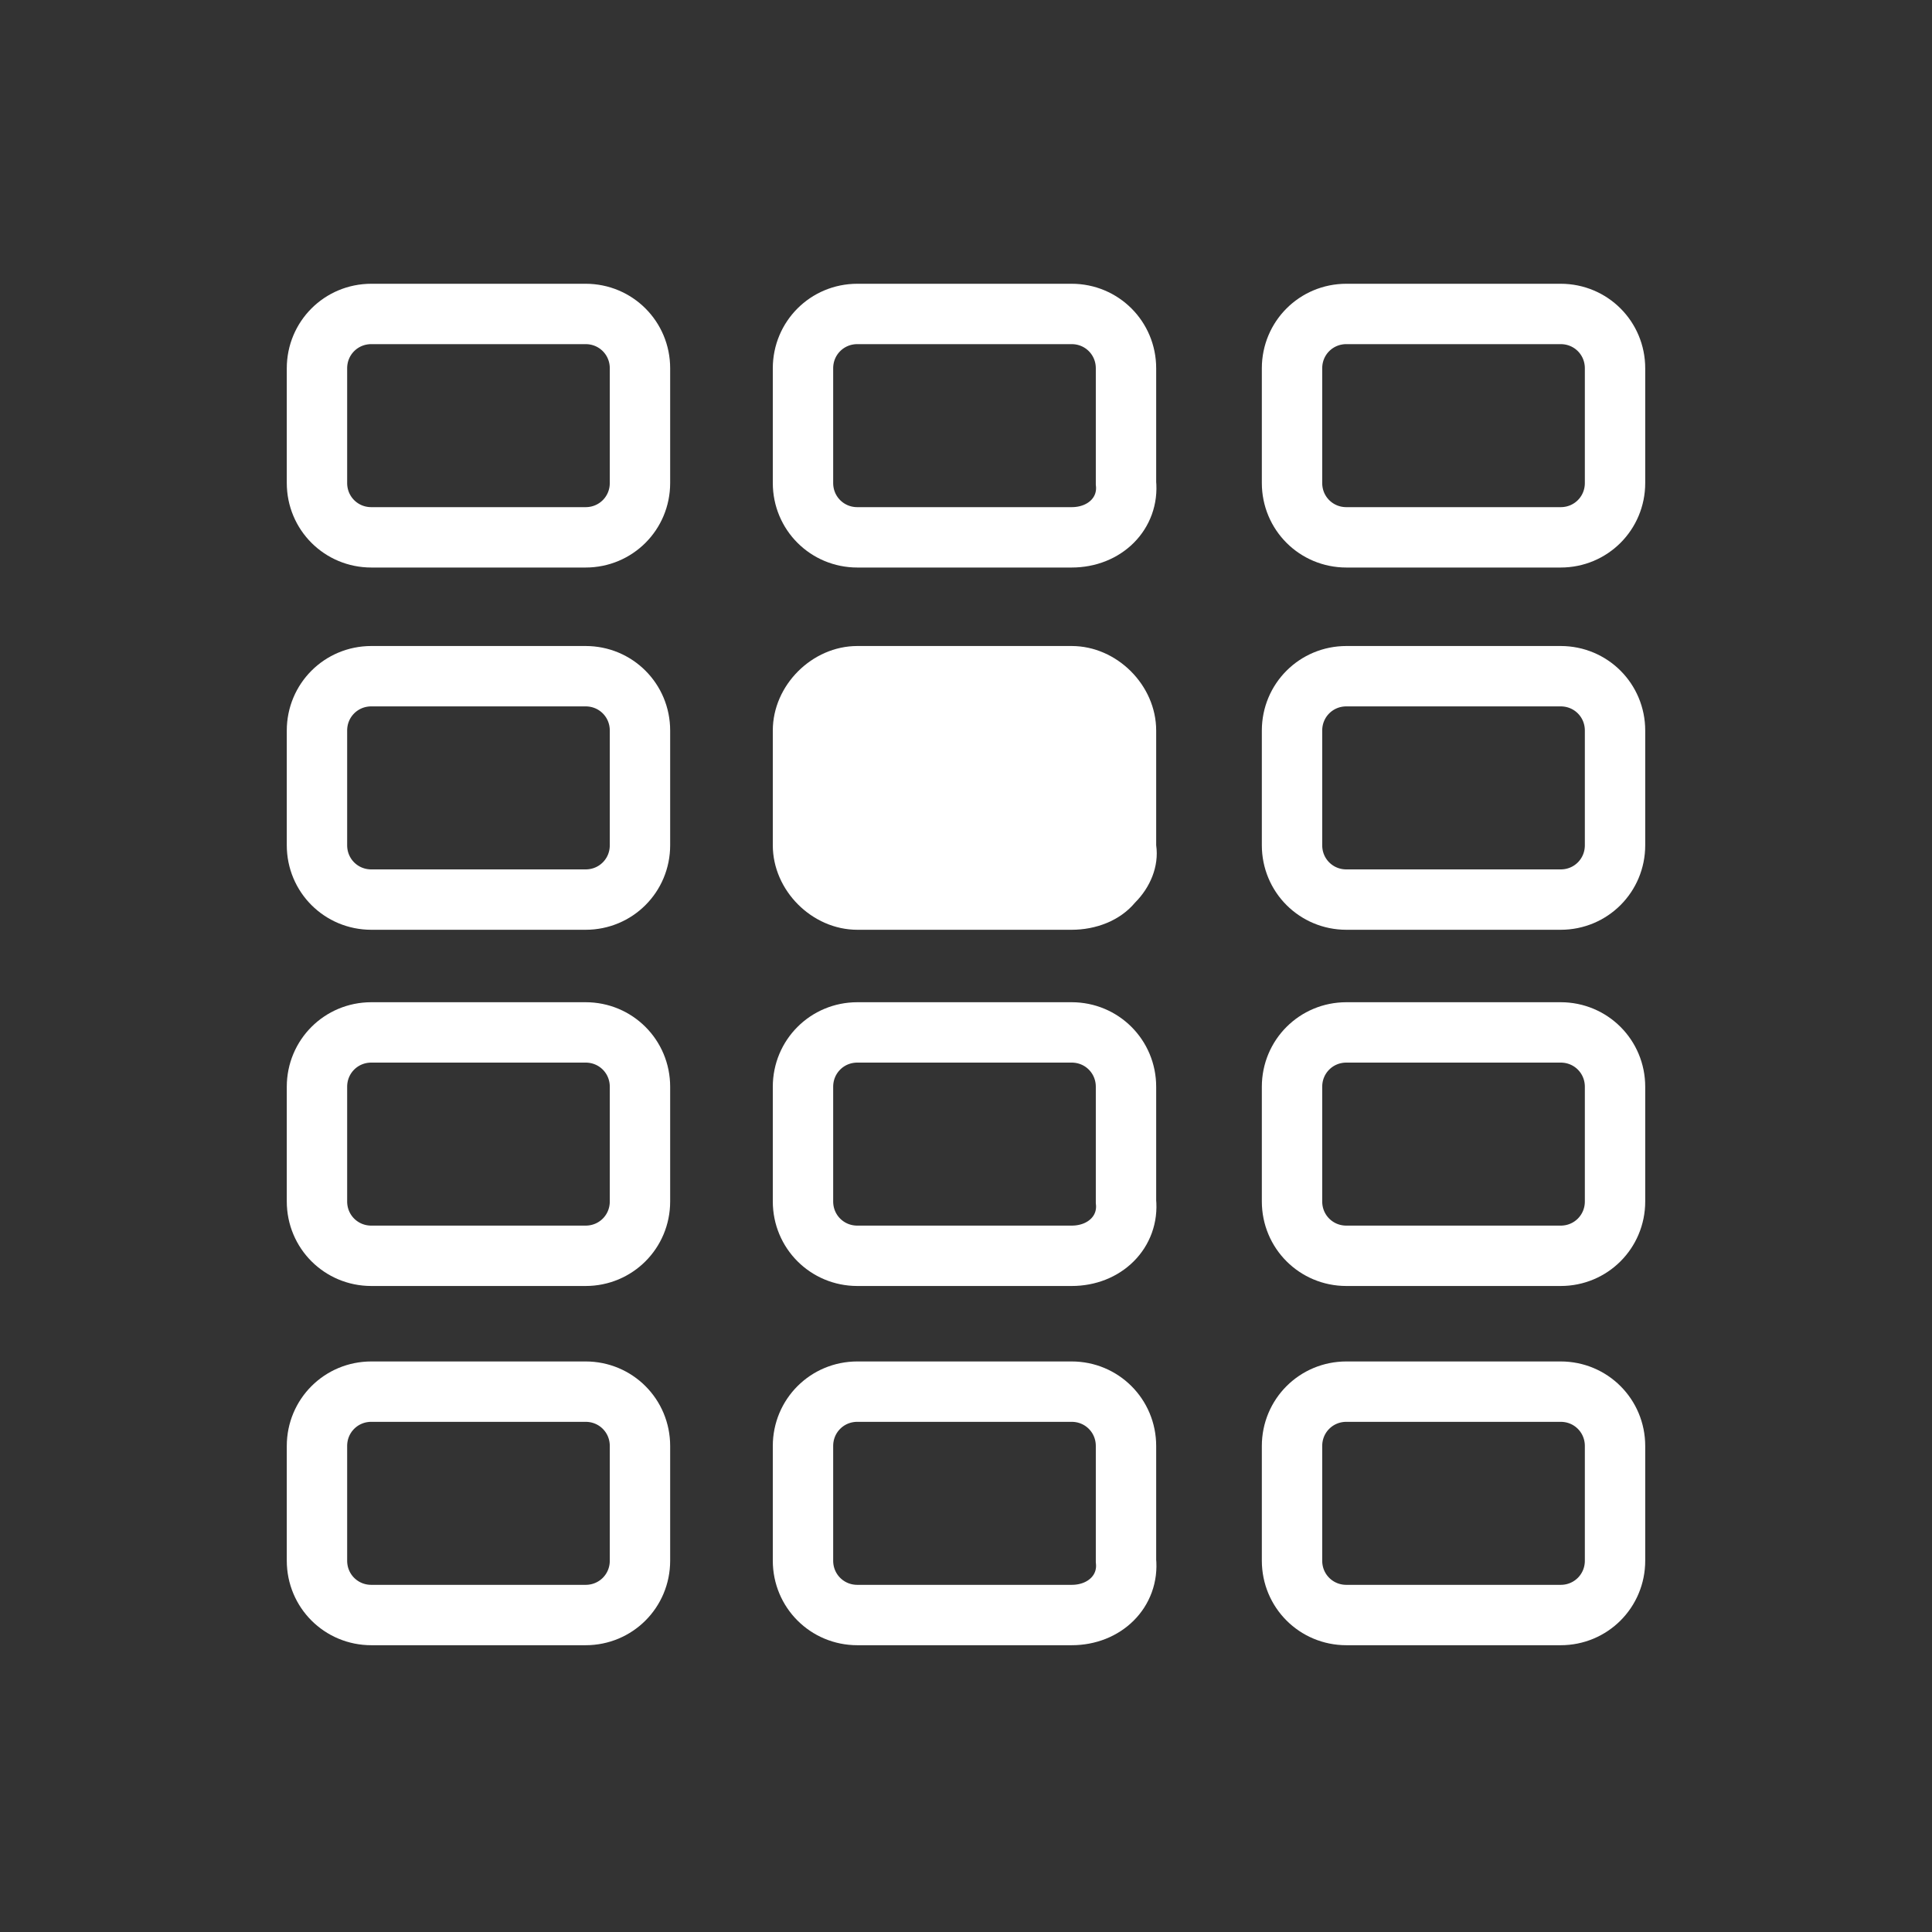 <?xml version="1.0" encoding="utf-8"?>
<!-- Generator: Adobe Illustrator 24.1.2, SVG Export Plug-In . SVG Version: 6.00 Build 0)  -->
<svg version="1.1"
	 id="Calque_1" inkscape:export-filename="C:\Users\lollo78\Desktop\Coleco - ColecoVision.png" inkscape:export-xdpi="360" inkscape:export-ydpi="360" inkscape:version="0.91 r13725" sodipodi:docname="Coleco - ColecoVision.svg" xmlns:cc="http://creativecommons.org/ns#" xmlns:dc="http://purl.org/dc/elements/1.1/" xmlns:inkscape="http://www.inkscape.org/namespaces/inkscape" xmlns:rdf="http://www.w3.org/1999/02/22-rdf-syntax-ns#" xmlns:sodipodi="http://sodipodi.sourceforge.net/DTD/sodipodi-0.dtd" xmlns:svg="http://www.w3.org/2000/svg"
	 xmlns="http://www.w3.org/2000/svg" xmlns:xlink="http://www.w3.org/1999/xlink" x="0px" y="0px" viewBox="0 0 64 64"
	 style="enable-background:new 0 0 64 64;" xml:space="preserve">
<rect x="0" y="0" width="64" height="64" fill="#333333" stroke="none"/>
<style type="text/css">
	.st0{fill:none;stroke:#FFFFFF;stroke-width:2;stroke-miterlimit:10;}
	.st1{fill:#FFFFFF;}
</style>
<sodipodi:namedview  bordercolor="#666666" borderopacity="1" gridtolerance="10" guidetolerance="10" id="namedview4" inkscape:current-layer="Calque_1" inkscape:cx="23.937193" inkscape:cy="31.783966" inkscape:guide-bbox="true" inkscape:pageopacity="0" inkscape:pageshadow="2" inkscape:window-height="1026" inkscape:window-maximized="1" inkscape:window-width="1615" inkscape:window-x="1985" inkscape:window-y="24" inkscape:zoom="5.6568541" objecttolerance="10" pagecolor="#808080" showgrid="false" showguides="true">
	</sodipodi:namedview>
<g id="g3427">
</g>
<sodipodi:namedview  bordercolor="#666666" borderopacity="1" gridtolerance="10" guidetolerance="10" id="namedview4" inkscape:current-layer="Calque_1" inkscape:cx="23.937193" inkscape:cy="31.783966" inkscape:guide-bbox="true" inkscape:pageopacity="0" inkscape:pageshadow="2" inkscape:window-height="1026" inkscape:window-maximized="1" inkscape:window-width="1615" inkscape:window-x="1985" inkscape:window-y="24" inkscape:zoom="5.6568541" objecttolerance="10" pagecolor="#808080" showgrid="false" showguides="true">
	</sodipodi:namedview>
<g id="g3427_1_">
</g>
<sodipodi:namedview  bordercolor="#666666" borderopacity="1" gridtolerance="10" guidetolerance="10" id="namedview4" inkscape:current-layer="Calque_1" inkscape:cx="23.937193" inkscape:cy="31.783966" inkscape:guide-bbox="true" inkscape:pageopacity="0" inkscape:pageshadow="2" inkscape:window-height="1026" inkscape:window-maximized="1" inkscape:window-width="1615" inkscape:window-x="1985" inkscape:window-y="24" inkscape:zoom="5.6568541" objecttolerance="10" pagecolor="#808080" showgrid="false" showguides="true">
	</sodipodi:namedview>
<g id="g3427_2_">
</g>
<g>
	<path class="st0" d="M19.4,17.8h-7.1c-1,0-1.8-0.8-1.8-1.8v-3.8c0-1,0.8-1.8,1.8-1.8h7.1c1,0,1.8,0.8,1.8,1.8V16
		C21.2,17,20.4,17.8,19.4,17.8z"/>
	<path class="st0" d="M19.4,29.8h-7.1c-1,0-1.8-0.8-1.8-1.8v-3.8c0-1,0.8-1.8,1.8-1.8h7.1c1,0,1.8,0.8,1.8,1.8V28
		C21.2,29,20.4,29.8,19.4,29.8z"/>
	<path class="st0" d="M19.4,41.6h-7.1c-1,0-1.8-0.8-1.8-1.8V36c0-1,0.8-1.8,1.8-1.8h7.1c1,0,1.8,0.8,1.8,1.8v3.8
		C21.2,40.8,20.4,41.6,19.4,41.6z"/>
	<path class="st0" d="M19.4,53.5h-7.1c-1,0-1.8-0.8-1.8-1.8v-3.8c0-1,0.8-1.8,1.8-1.8h7.1c1,0,1.8,0.8,1.8,1.8v3.8
		C21.2,52.7,20.4,53.5,19.4,53.5z"/>
	<path class="st0" d="M35.5,17.8h-7.1c-1,0-1.8-0.8-1.8-1.8v-3.8c0-1,0.8-1.8,1.8-1.8h7.1c1,0,1.8,0.8,1.8,1.8V16
		C37.4,17,36.6,17.8,35.5,17.8z"/>
	<g>
		<path class="st1" d="M35.5,30.8h-7.1c-1.5,0-2.8-1.3-2.8-2.8v-3.8c0-1.5,1.3-2.8,2.8-2.8h7.1c1.5,0,2.8,1.3,2.8,2.8V28
			c0.1,0.7-0.2,1.4-0.7,1.9C37.1,30.5,36.3,30.8,35.5,30.8z"/>
	</g>
	<path class="st0" d="M35.5,41.6h-7.1c-1,0-1.8-0.8-1.8-1.8V36c0-1,0.8-1.8,1.8-1.8h7.1c1,0,1.8,0.8,1.8,1.8v3.8
		C37.4,40.8,36.6,41.6,35.5,41.6z"/>
	<path class="st0" d="M35.5,53.5h-7.1c-1,0-1.8-0.8-1.8-1.8v-3.8c0-1,0.8-1.8,1.8-1.8h7.1c1,0,1.8,0.8,1.8,1.8v3.8
		C37.4,52.7,36.6,53.5,35.5,53.5z"/>
	<path class="st0" d="M51.7,17.8h-7.1c-1,0-1.8-0.8-1.8-1.8v-3.8c0-1,0.8-1.8,1.8-1.8h7.1c1,0,1.8,0.8,1.8,1.8V16
		C53.5,17,52.7,17.8,51.7,17.8z"/>
	<path class="st0" d="M51.7,29.8h-7.1c-1,0-1.8-0.8-1.8-1.8v-3.8c0-1,0.8-1.8,1.8-1.8h7.1c1,0,1.8,0.8,1.8,1.8V28
		C53.5,29,52.7,29.8,51.7,29.8z"/>
	<path class="st0" d="M51.7,41.6h-7.1c-1,0-1.8-0.8-1.8-1.8V36c0-1,0.8-1.8,1.8-1.8h7.1c1,0,1.8,0.8,1.8,1.8v3.8
		C53.5,40.8,52.7,41.6,51.7,41.6z"/>
	<path class="st0" d="M51.7,53.5h-7.1c-1,0-1.8-0.8-1.8-1.8v-3.8c0-1,0.8-1.8,1.8-1.8h7.1c1,0,1.8,0.8,1.8,1.8v3.8
		C53.5,52.7,52.7,53.5,51.7,53.5z"/>
</g>
</svg>
